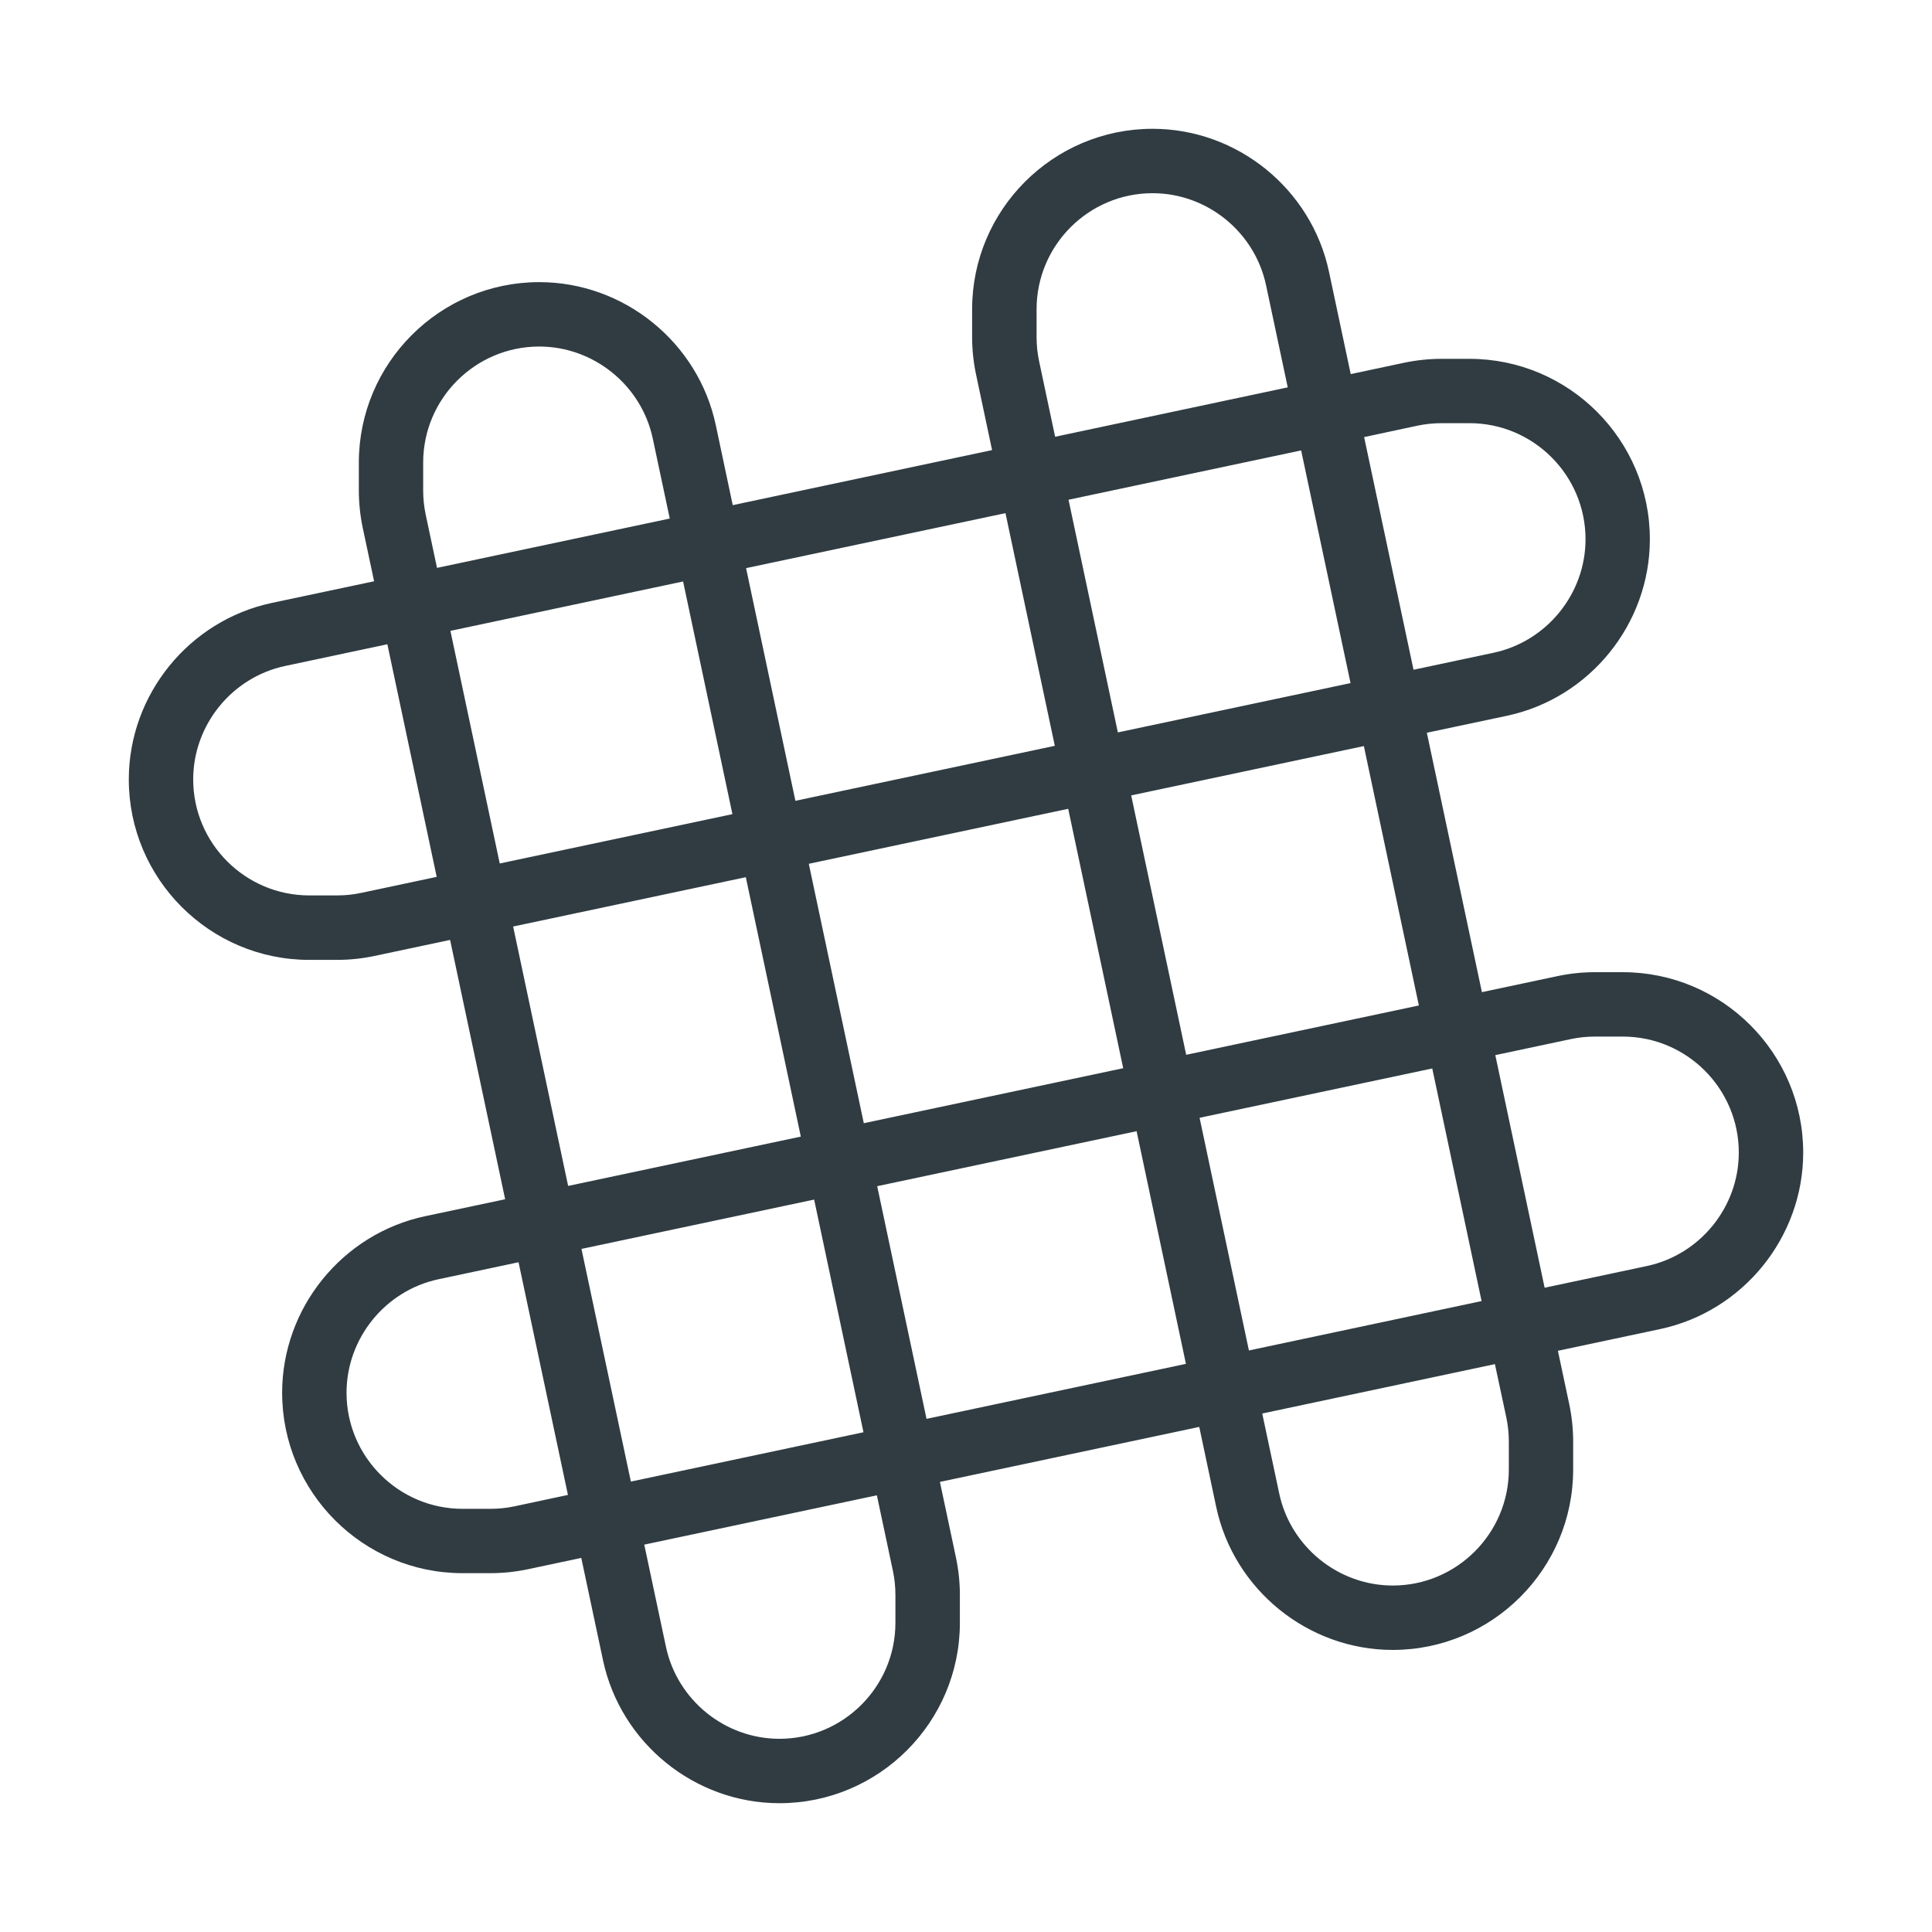 <?xml version="1.0" encoding="iso-8859-1"?>
<!-- Generator: Adobe Illustrator 21.0.0, SVG Export Plug-In . SVG Version: 6.00 Build 0)  -->
<svg version="1.1" id="Layer_1" xmlns="http://www.w3.org/2000/svg" xmlns:xlink="http://www.w3.org/1999/xlink" x="0px" y="0px"
	 viewBox="0 0 30 30" enable-background="new 0 0 30 30" xml:space="preserve">
<path fill="#303C42" d="M25.198,15.096H24.766c-0.196,0-0.392,0.021-0.581,0.061
	l-1.174,0.249L22.156,11.378l1.242-0.263c1.287-0.273,2.221-1.426,2.221-2.741
	c0-1.545-1.257-2.802-2.802-2.802h-0.433c-0.195,0-0.392,0.021-0.582,0.061
	l-0.828,0.176l-0.337-1.587C20.364,2.934,19.212,2,17.897,2
	c-1.545,0-2.802,1.257-2.802,2.802V5.234c0,0.196,0.021,0.392,0.061,0.581
	l0.249,1.174L11.378,7.844l-0.263-1.242c-0.273-1.287-1.426-2.221-2.741-2.221
	c-1.545,0-2.802,1.257-2.802,2.802v0.433c0,0.195,0.021,0.392,0.061,0.582
	l0.176,0.828L4.221,9.362C2.934,9.636,2,10.788,2,12.103
	c0,1.545,1.257,2.802,2.802,2.802H5.234c0.196,0,0.392-0.021,0.581-0.061
	l1.174-0.249L7.844,18.622l-1.242,0.263c-1.287,0.273-2.221,1.426-2.221,2.741
	c0,1.545,1.257,2.802,2.802,2.802h0.433c0.195,0,0.392-0.021,0.582-0.061
	l0.828-0.176l0.337,1.587C9.636,27.066,10.788,28,12.103,28
	c1.545,0,2.802-1.257,2.802-2.802V24.766c0-0.196-0.021-0.392-0.061-0.581
	l-0.249-1.174l4.027-0.854l0.263,1.242c0.273,1.287,1.426,2.221,2.741,2.221
	c1.545,0,2.802-1.257,2.802-2.802v-0.433c0-0.195-0.021-0.392-0.061-0.582
	l-0.176-0.828l1.587-0.337C27.066,20.364,28,19.212,28,17.897
	C28,16.353,26.743,15.096,25.198,15.096z M22.032,15.613l-3.613,0.766l-0.854-4.028
	l3.613-0.766L22.032,15.613z M22.24,16.591l0.766,3.612l-3.613,0.767l-0.766-3.613
	L22.24,16.591z M17.441,16.587l-4.028,0.854l-0.854-4.028l4.028-0.854
	L17.441,16.587z M17.358,11.373l-0.766-3.613l3.612-0.766l0.767,3.613
	L17.358,11.373z M22.01,6.61c0.122-0.026,0.249-0.039,0.375-0.039h0.433
	c0.993,0,1.802,0.809,1.802,1.802c0,0.846-0.601,1.587-1.428,1.763l-1.243,0.264
	l-0.767-3.613L22.01,6.61z M16.135,5.608c-0.026-0.122-0.039-0.247-0.039-0.374
	V4.802C16.096,3.809,16.904,3,17.897,3c0.846,0,1.586,0.601,1.762,1.428
	l0.337,1.587L16.384,6.782L16.135,5.608z M15.613,7.968l0.766,3.613l-4.028,0.854
	l-0.766-3.613L15.613,7.968z M11.373,12.642l-3.613,0.766L6.994,9.796l3.613-0.767
	L11.373,12.642z M6.61,7.99c-0.026-0.122-0.039-0.249-0.039-0.375V7.183
	c0-0.993,0.809-1.802,1.802-1.802c0.846,0,1.587,0.601,1.763,1.428l0.264,1.243
	L6.786,8.818L6.61,7.99z M5.608,13.865c-0.122,0.026-0.247,0.039-0.374,0.039
	H4.802C3.809,13.904,3,13.096,3,12.103c0-0.846,0.601-1.586,1.428-1.762
	l1.587-0.337l0.766,3.612L5.608,13.865z M7.968,14.387l3.613-0.766l0.854,4.028
	l-3.613,0.766L7.968,14.387z M12.642,18.627l0.766,3.613l-3.612,0.766l-0.767-3.613
	L12.642,18.627z M7.99,23.39c-0.122,0.026-0.249,0.039-0.375,0.039H7.183
	c-0.993,0-1.802-0.809-1.802-1.802c0-0.846,0.601-1.587,1.428-1.763l1.243-0.264
	l0.767,3.613L7.99,23.39z M13.865,24.392c0.026,0.122,0.039,0.247,0.039,0.374
	v0.433C13.904,26.191,13.096,27,12.103,27c-0.846,0-1.586-0.601-1.762-1.428
	l-0.337-1.587l3.612-0.766L13.865,24.392z M14.387,22.032l-0.766-3.613l4.028-0.854
	l0.766,3.613L14.387,22.032z M23.39,22.01c0.026,0.122,0.039,0.249,0.039,0.375
	v0.433c0,0.993-0.809,1.802-1.802,1.802c-0.846,0-1.587-0.601-1.763-1.428
	l-0.264-1.243l3.613-0.767L23.39,22.01z M25.572,19.659l-1.587,0.337
	l-0.766-3.612l1.173-0.249c0.122-0.026,0.247-0.039,0.374-0.039h0.433
	C26.191,16.096,27,16.904,27,17.897C27,18.743,26.399,19.483,25.572,19.659z"/>
<g>
</g>
<g>
</g>
<g>
</g>
<g>
</g>
<g>
</g>
<g>
</g>
<g>
</g>
<g>
</g>
<g>
</g>
<g>
</g>
<g>
</g>
<g>
</g>
<g>
</g>
<g>
</g>
<g>
</g>
</svg>
